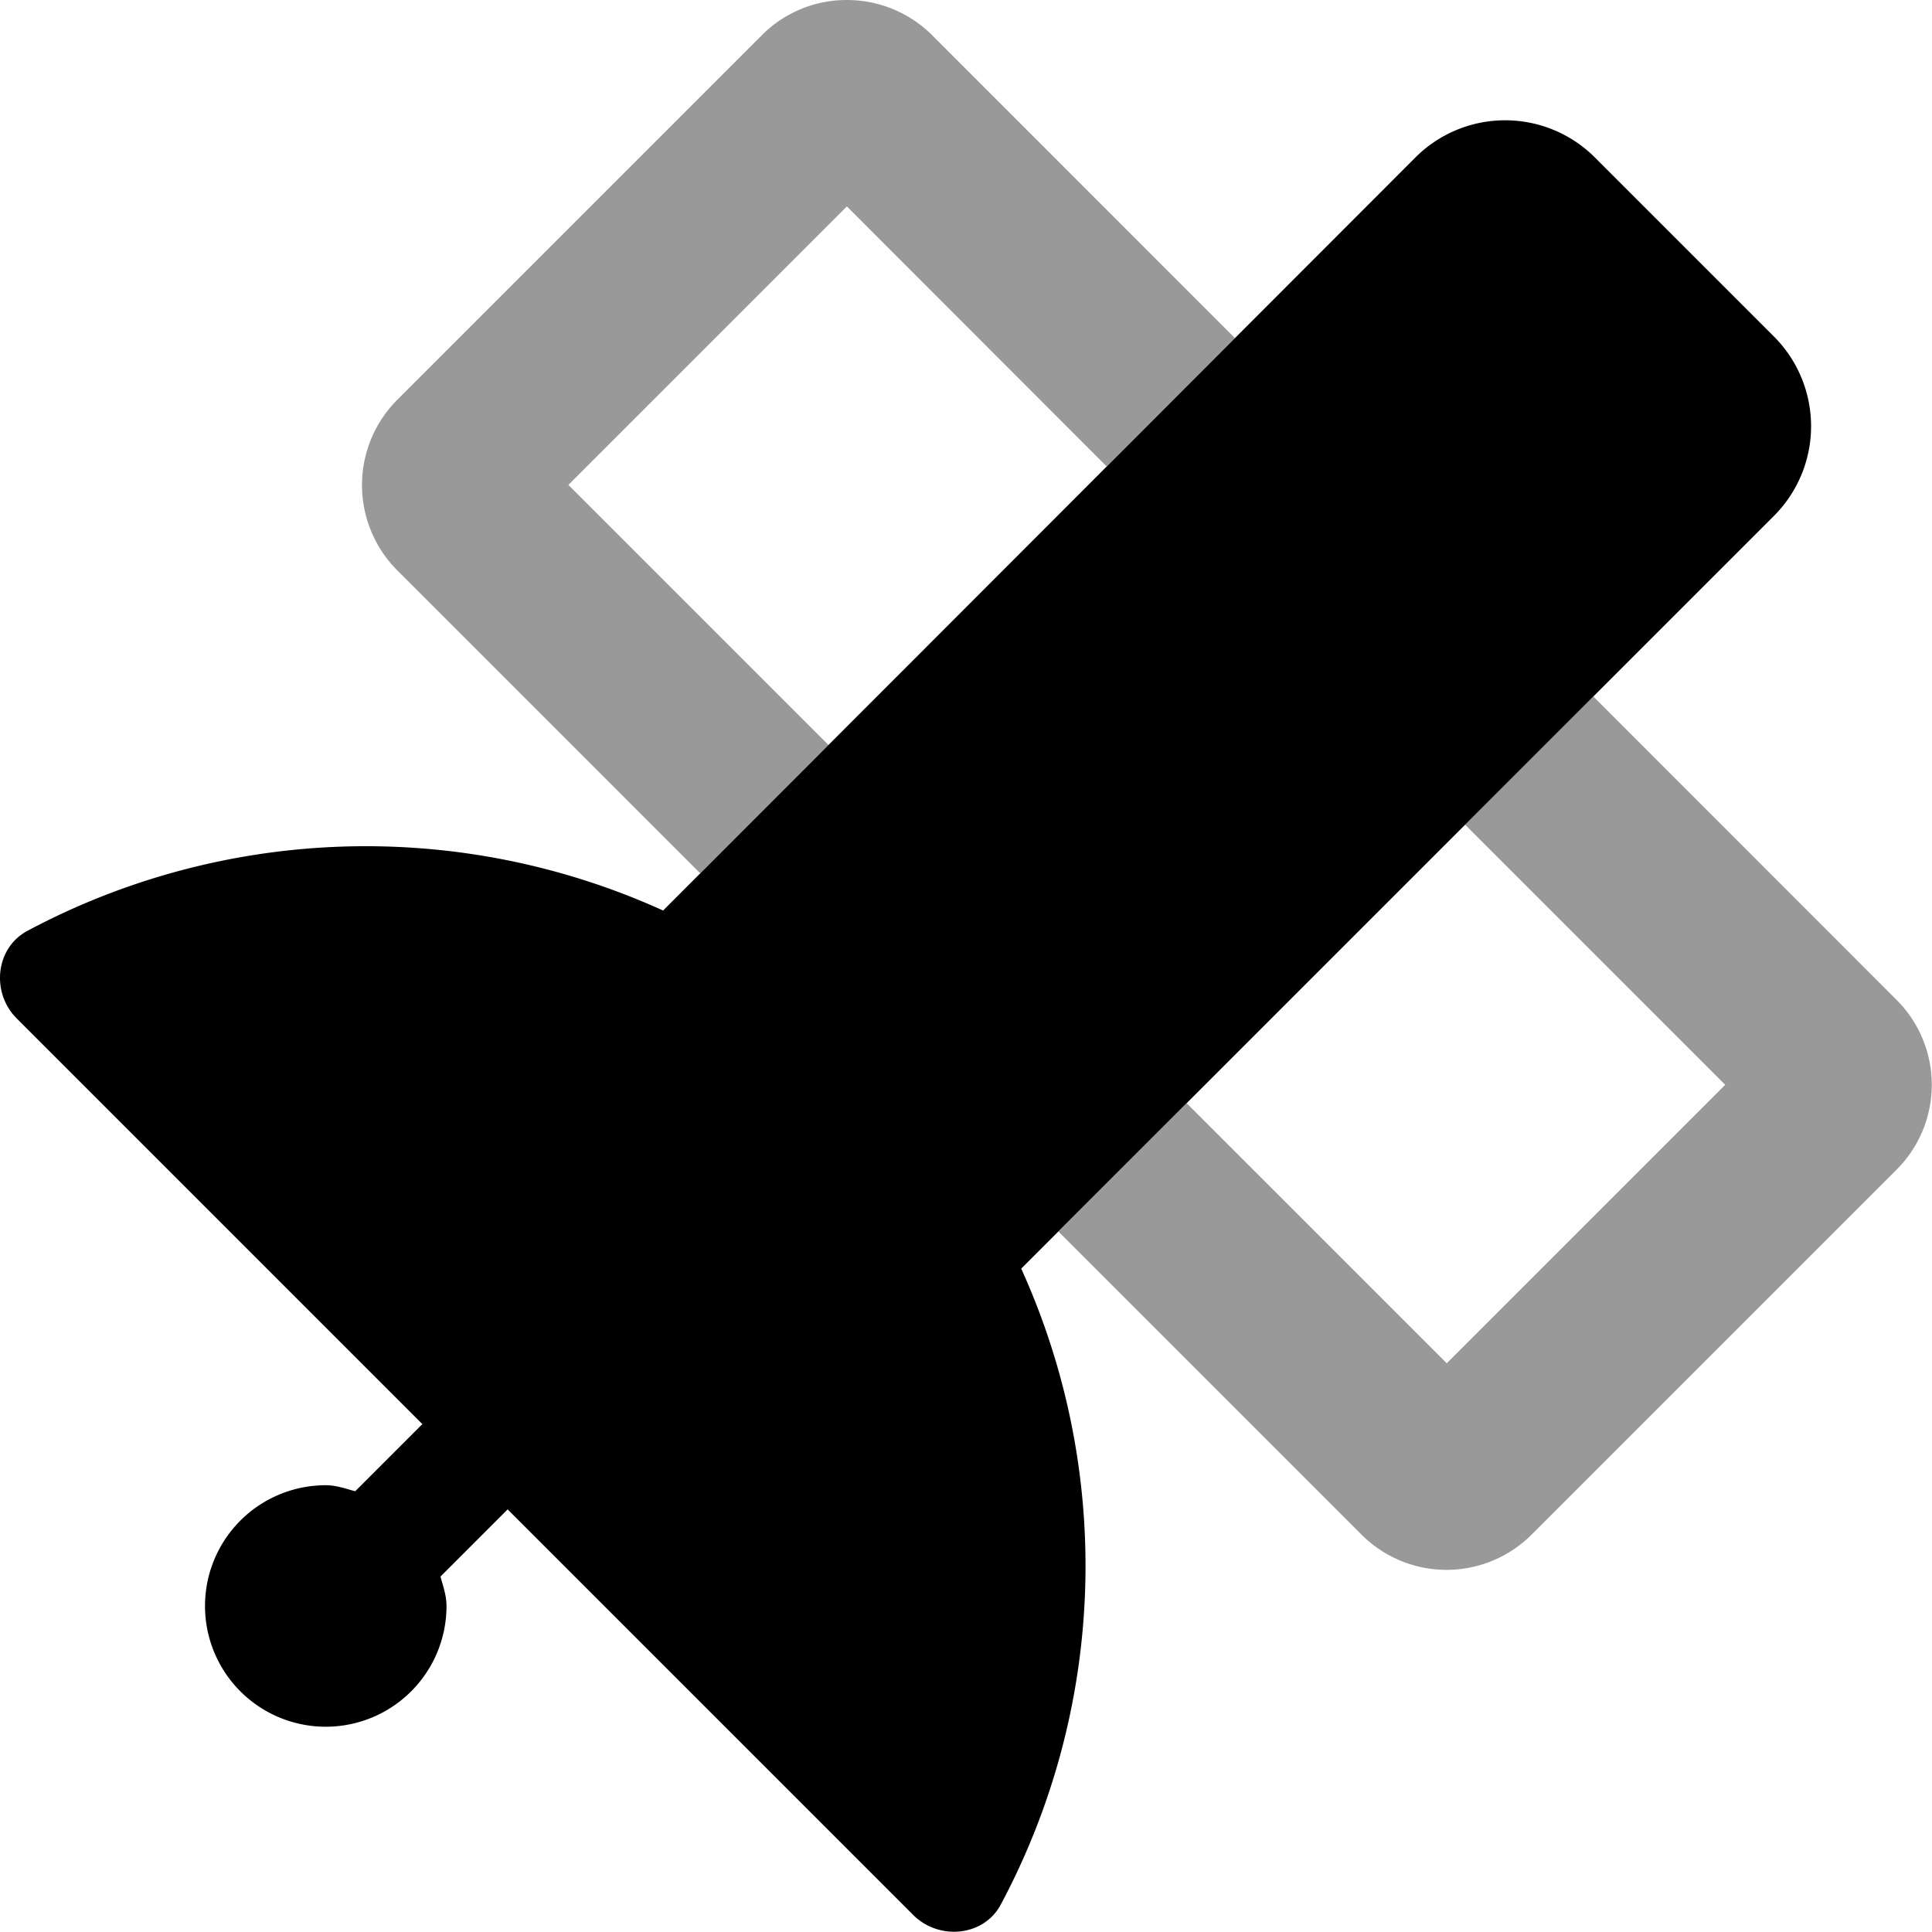 <svg xmlns="http://www.w3.org/2000/svg" viewBox="0 0 512 512"><defs><style>.fa-secondary{opacity:.4}</style></defs><path d="M105.23 151.1a32 32 0 0 1 0-45.1l96.7-96.7a31.64 31.64 0 0 1 22.5-9.3A32 32 0 0 1 247 9.3l80.26 80.29-34 34-68.83-68.89-73.8 73.8 68.93 68.93-34 34zM502.63 265l-80.38-80.42-34 34h.05l68.9 68.9-73.8 73.8-68.9-68.9-34 34 80.35 80.35a31.87 31.87 0 0 0 45 0l96.7-96.7a31.78 31.78 0 0 0 .08-45.03z" class="fa-secondary"/><path d="M470.13 136.7l-199.5 199.5a190.56 190.56 0 0 1-5.4 168.5c-4.5 8.5-16.4 9.6-23.2 2.8L134.53 400l-17.8 17.8c.7 2.6 1.6 5 1.6 7.8a32 32 0 1 1-32-32c2.8 0 5.2.9 7.8 1.6l17.8-17.8L4.43 269.9c-6.8-6.8-5.7-18.6 2.8-23.2a190.56 190.56 0 0 1 168.5-5.4l199.4-199.6a33.62 33.62 0 0 1 47.5 0l47.5 47.5a33.62 33.62 0 0 1 0 47.5z" class="fa-primary"/></svg>
